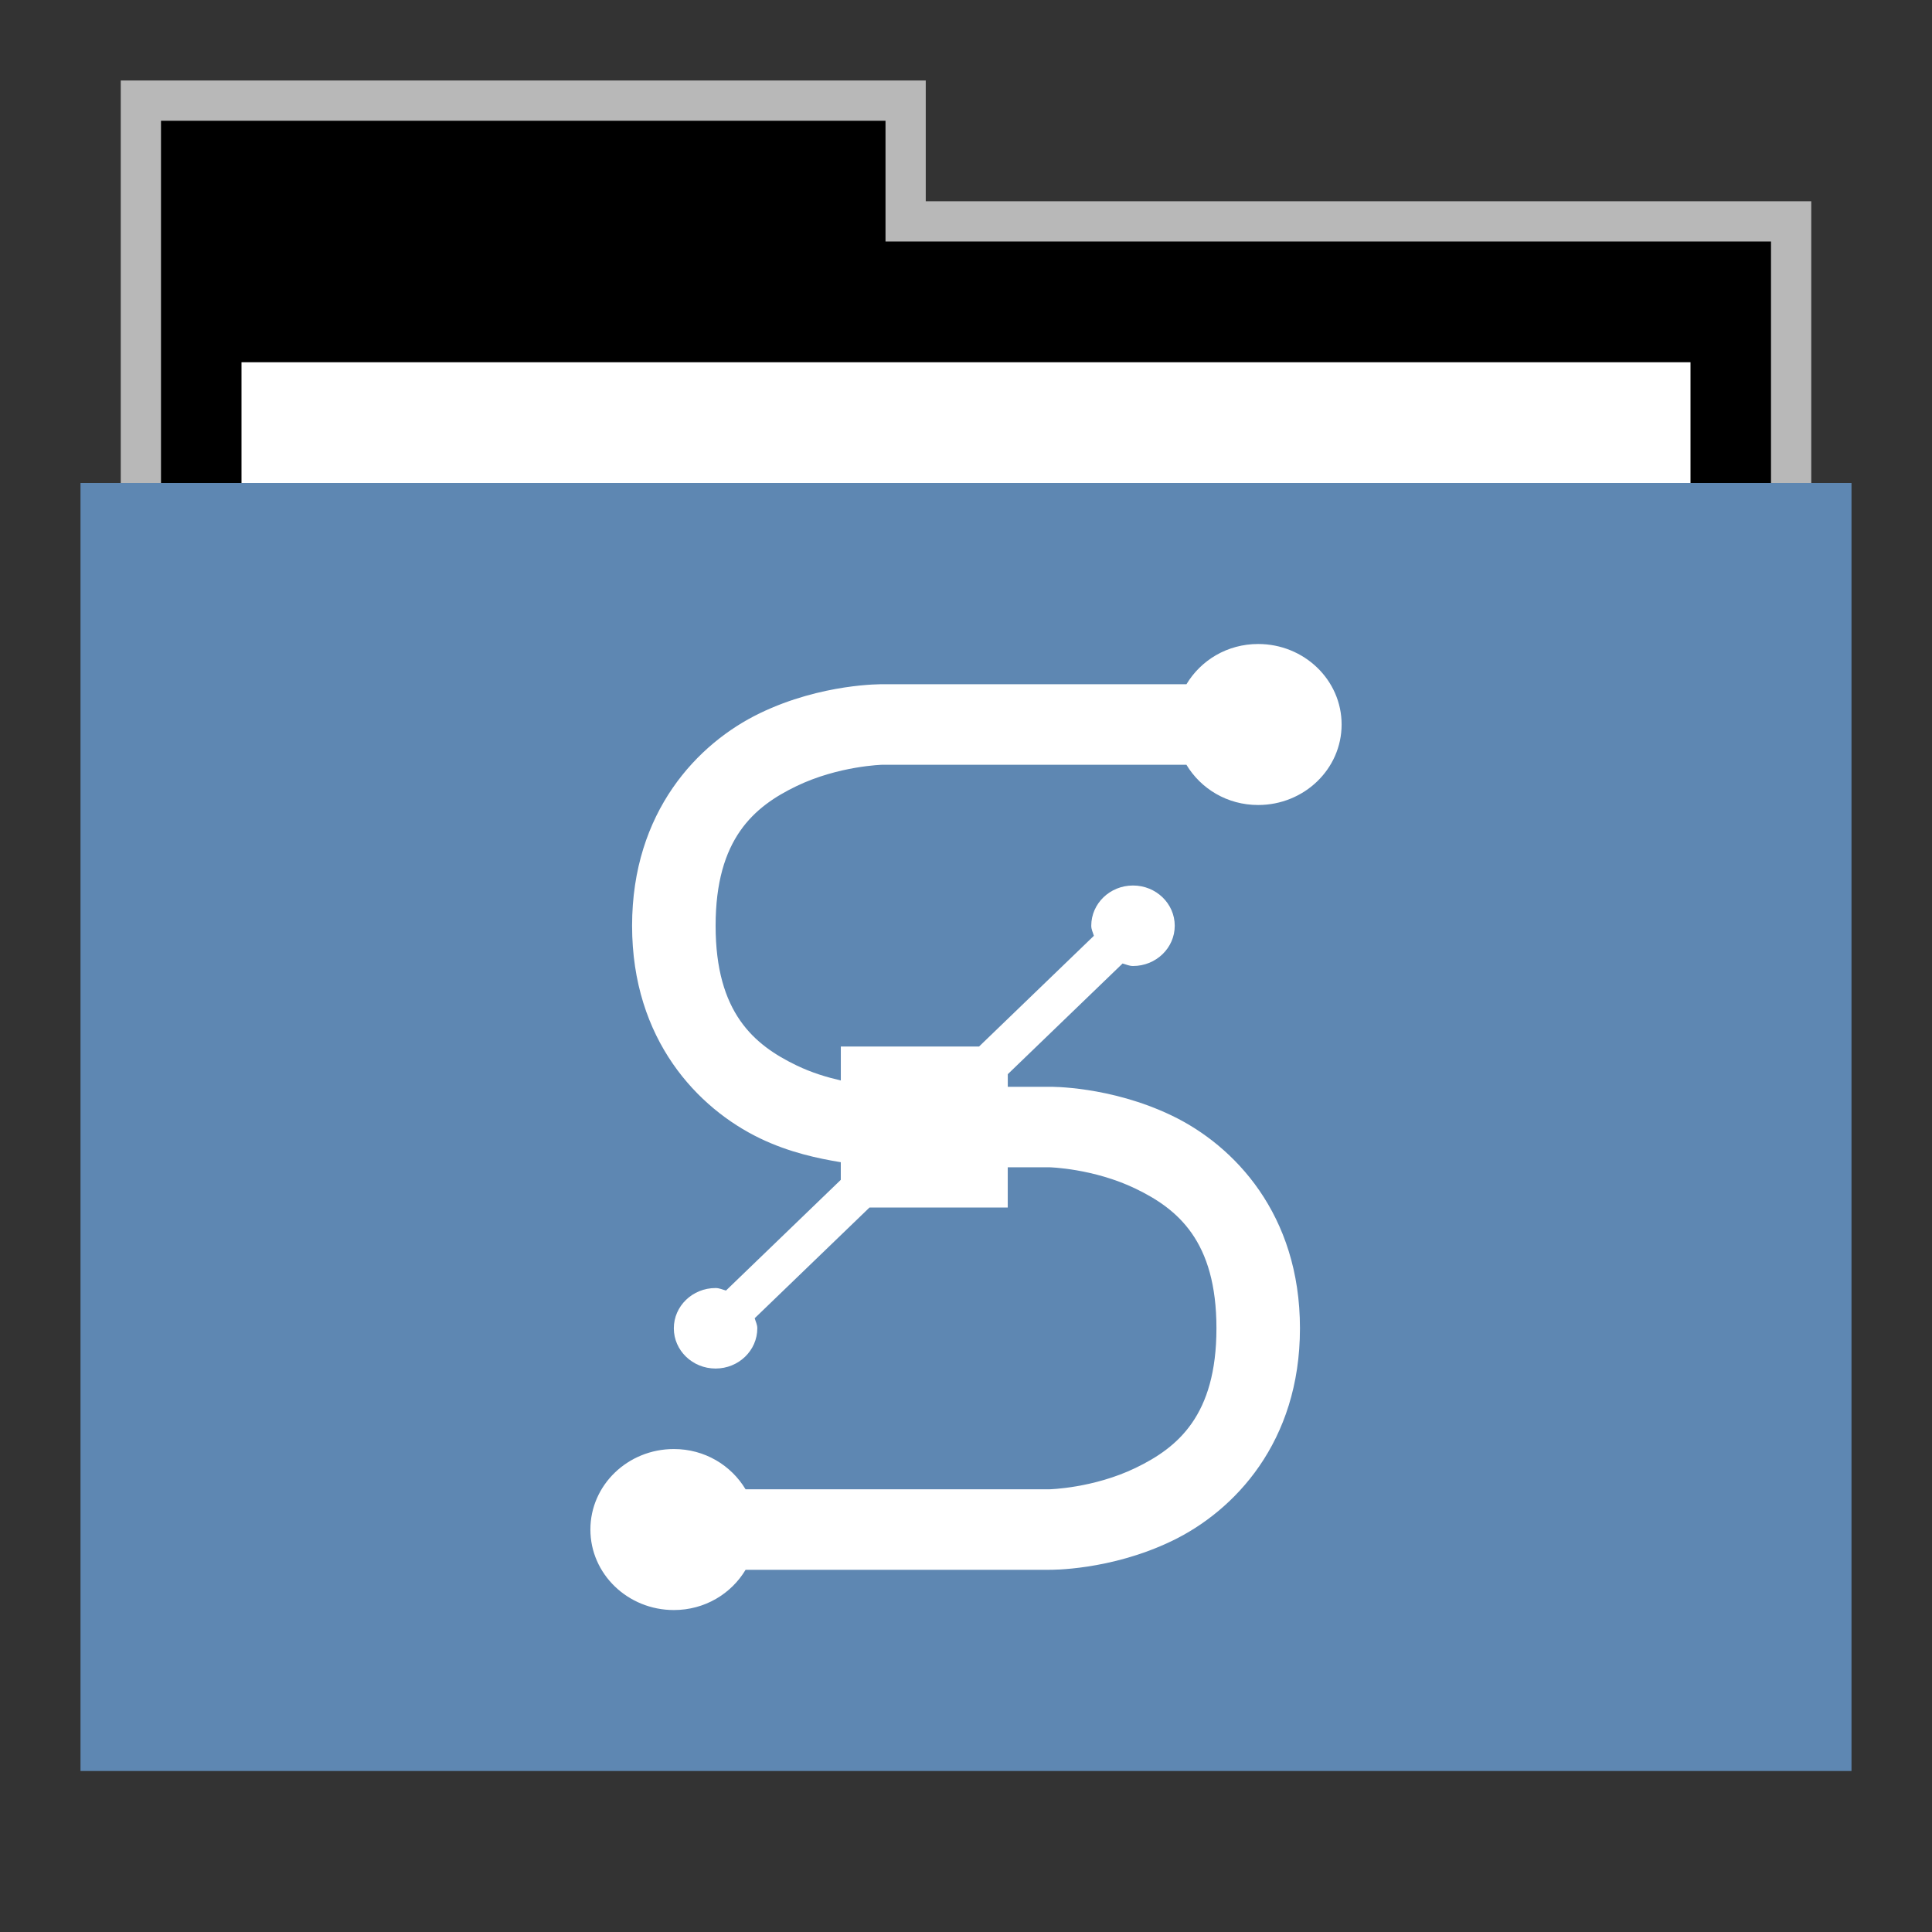 <svg width="48" version="1.1" xmlns="http://www.w3.org/2000/svg" height="48">
<rect width="100%" height="100%" fill="#333333" stroke="none"/>
<g id="g7" transform="translate(0,1)">
<path style="opacity:.65;fill:#fff" id="rect4154" d="M 3,1 V 12 H 45 V 4 H 23 V 1 Z"/>
<path id="folderTab" d="M 4,3 V 16 H 44 V 6 H 22 V 3 Z" transform="translate(0,-1)"/>
<path style="fill:#fff" id="folderPaper" d="m 6,8 h 36 v 33 h -36 Z "/>
<path style="fill:#5e87b2" id="folderFront" d="m 2,11 h 44 v 32 h -44 Z "/>
</g>
<path style="fill:#fff" id="path10" d="m 31.259,16 c -0.767,0 -1.424,0.403 -1.782,1 h -7.551 c 0,0 -1.503,-0.026 -3.046,0.719 -1.544,0.744 -3.176,2.448 -3.176,5.281 0,2.833 1.632,4.537 3.176,5.281 0.732,0.353 1.451,0.502 2.009,0.594 v 0.438 l -2.852,2.75 c -0.088,-0.023 -0.164,-0.062 -0.259,-0.062 -0.573,0 -1.037,0.448 -1.037,1 0,0.552 0.464,1 1.037,1 0.573,0 1.037,-0.448 1.037,-1 0,-0.092 -0.041,-0.165 -0.065,-0.25 l 2.852,-2.75 h 3.435 v -1 h 1.037 c 0,0 1.09,0.026 2.139,0.531 1.049,0.506 2.009,1.302 2.009,3.469 0,2.167 -0.96,2.963 -2.009,3.469 -1.049,0.506 -2.139,0.531 -2.139,0.531 h -7.551 c -0.359,-0.597 -1.015,-1 -1.781,-1 -1.145,0 -2.074,0.895 -2.074,2 0,1.105 0.929,2 2.074,2 0.767,0 1.424,-0.403 1.782,-1 h 7.551 c 0,0 1.503,0.026 3.046,-0.719 1.544,-0.744 3.176,-2.448 3.176,-5.281 0,-2.833 -1.632,-4.537 -3.176,-5.281 -1.544,-0.744 -3.046,-0.719 -3.046,-0.719 h -1.037 v -0.313 l 2.852,-2.75 c 0.088,0.023 0.164,0.062 0.259,0.062 0.573,0 1.037,-0.448 1.037,-1 0,-0.552 -0.464,-1 -1.037,-1 -0.573,0 -1.037,0.448 -1.037,1 0,0.092 0.041,0.165 0.065,0.25 l -2.852,2.75 h -3.435 v 0.844 c -0.342,-0.079 -0.714,-0.188 -1.102,-0.375 -1.049,-0.506 -2.009,-1.302 -2.009,-3.469 0,-2.167 0.96,-2.963 2.009,-3.469 1.048,-0.505 2.137,-0.531 2.137,-0.531 h 7.551 c 0.359,0.597 1.015,1 1.782,1 1.145,0 2.074,-0.895 2.074,-2 0,-1.105 -0.929,-2 -2.074,-2 z "/>
</svg>

